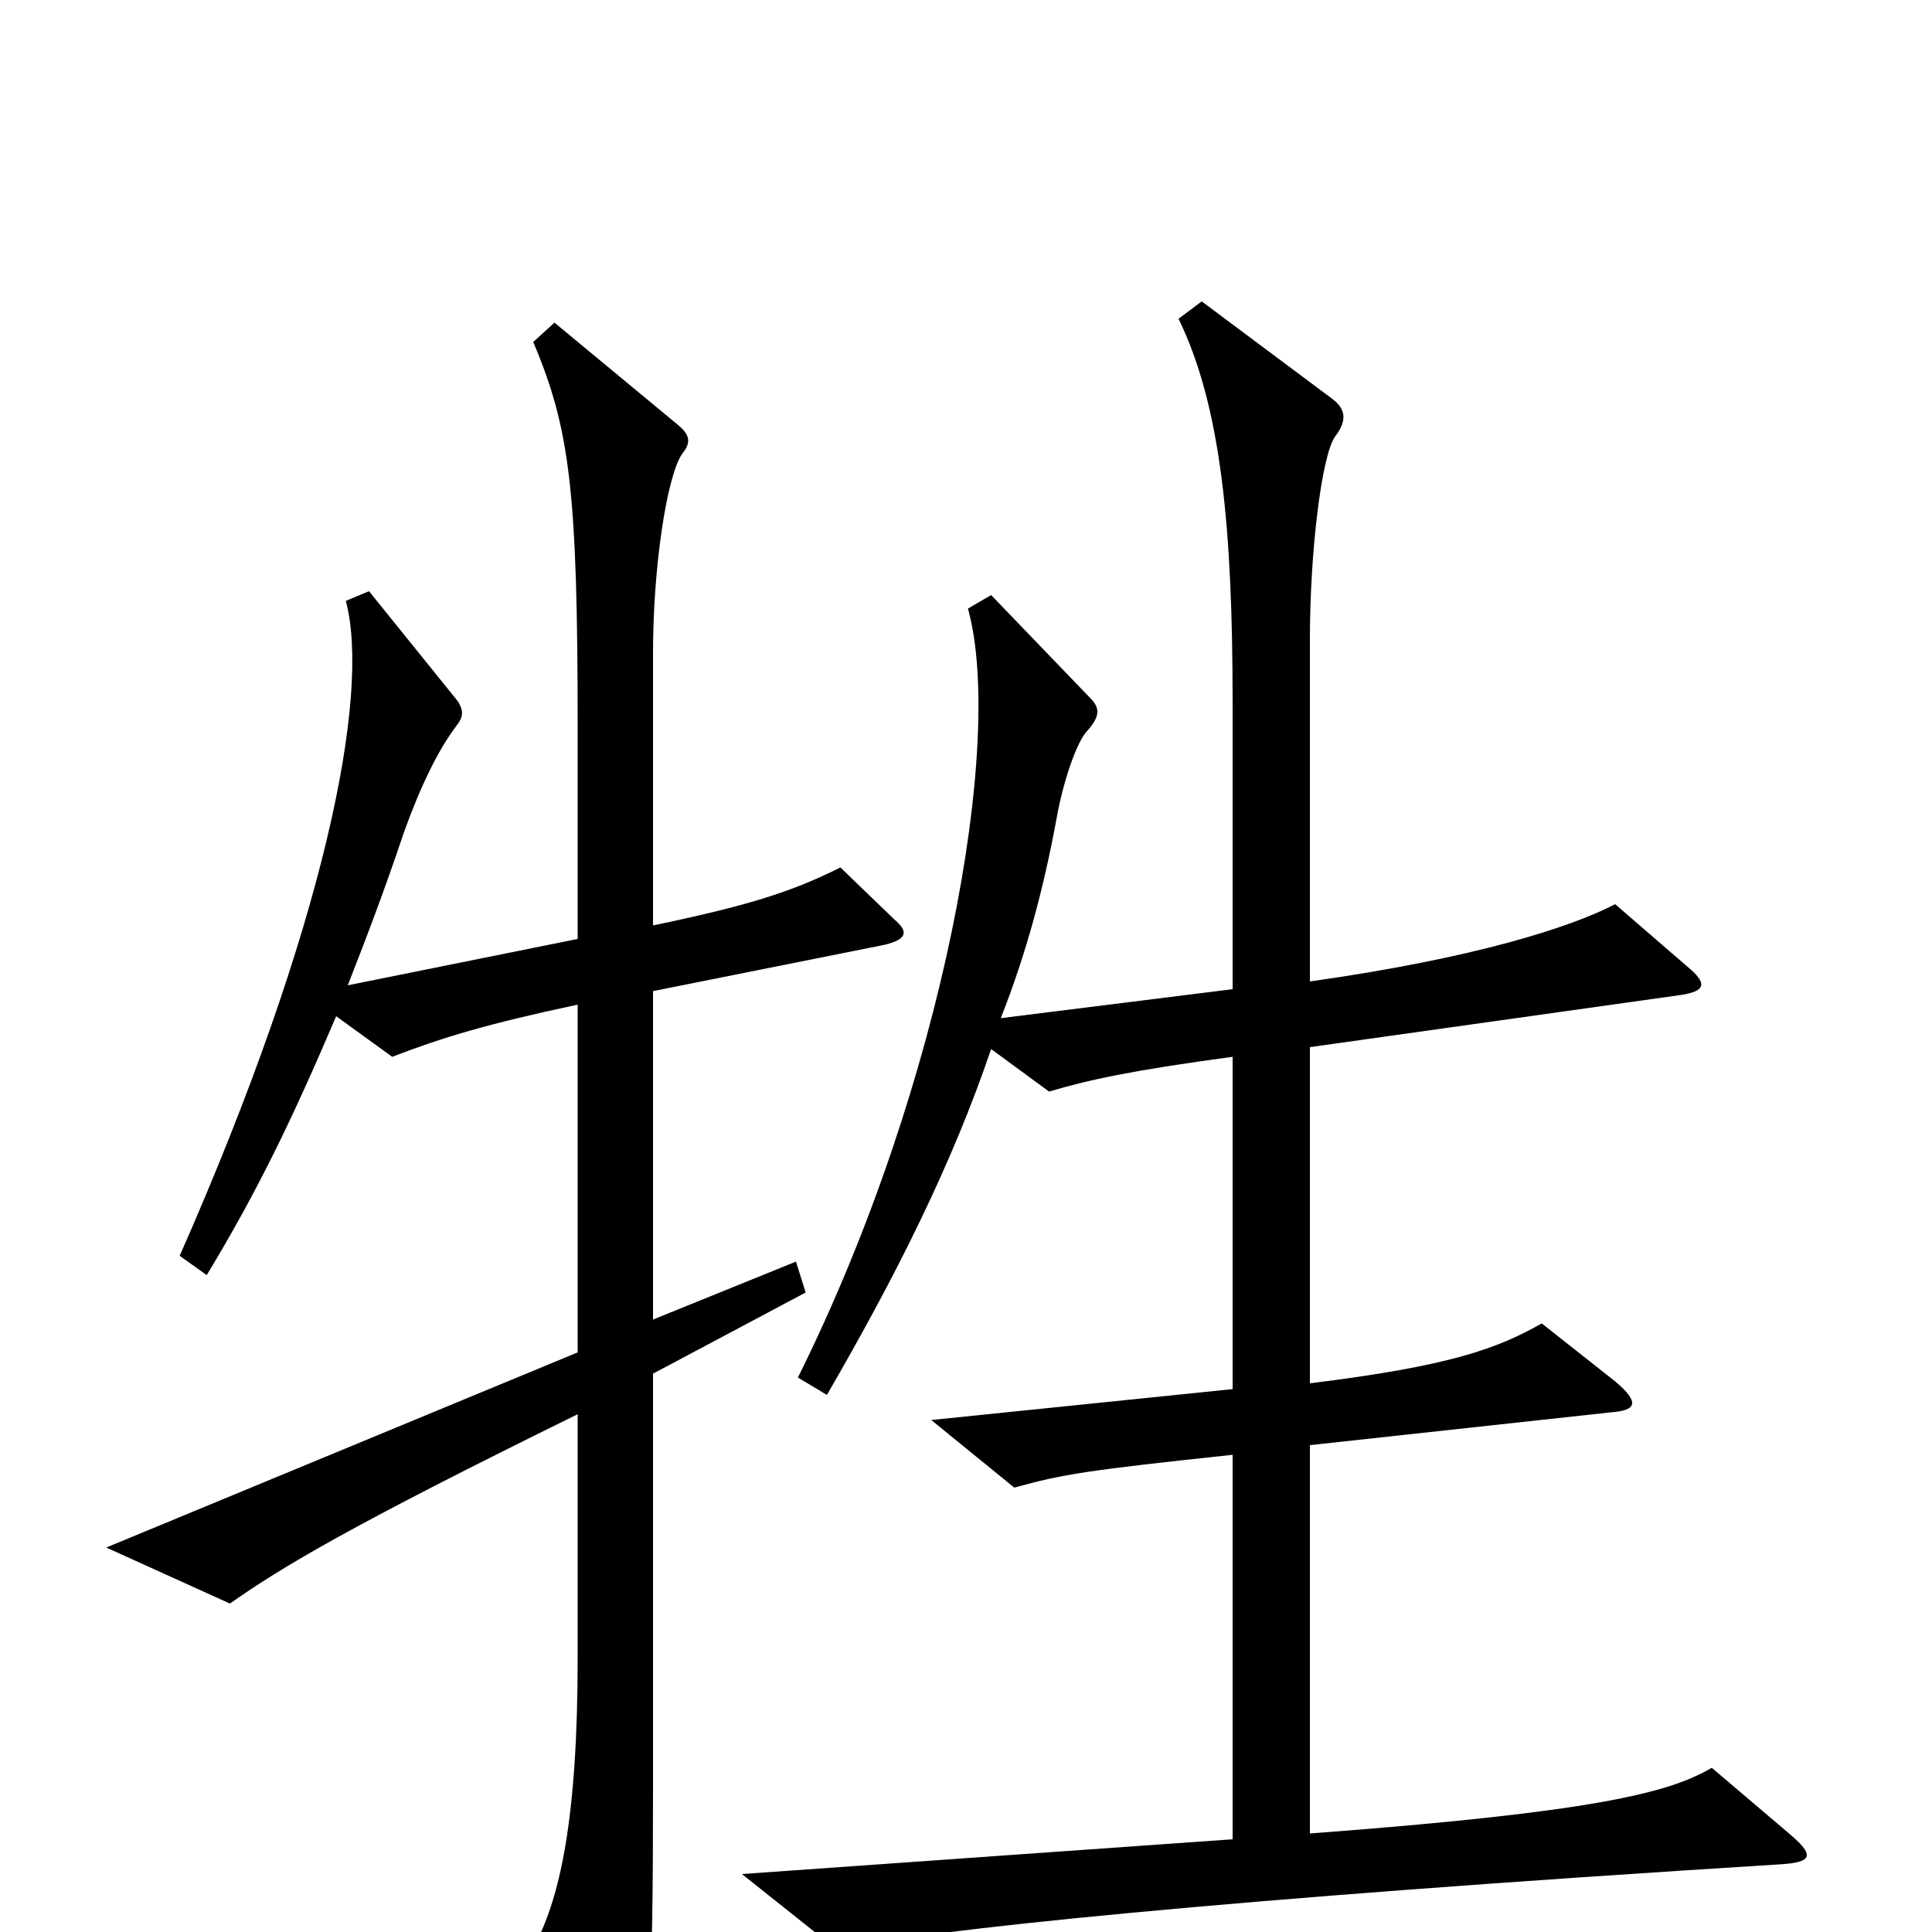 <svg xmlns="http://www.w3.org/2000/svg" viewBox="0 -1000 1000 1000">
	<path fill="#000000" d="M926 -51L886 -85C864 -72 825 -62 678 -51V-252L834 -269C847 -270 849 -274 836 -285L798 -315C775 -302 751 -293 678 -284V-458L870 -485C883 -487 884 -491 873 -500L836 -532C813 -520 763 -504 678 -492V-669C678 -714 684 -764 691 -774C698 -783 696 -789 689 -794L622 -844L610 -835C632 -790 638 -727 638 -636V-488L518 -473C531 -506 540 -539 547 -577C550 -594 557 -616 563 -622C570 -630 569 -634 564 -639L513 -692L501 -685C520 -617 489 -440 413 -287L428 -278C464 -340 493 -398 513 -457L543 -435C563 -441 586 -446 638 -453V-281L482 -265L525 -230C550 -237 563 -239 638 -247V-48L384 -30L433 9C480 -1 632 -17 921 -35C939 -36 939 -40 926 -51ZM463 -524L435 -551C409 -538 386 -531 338 -521V-662C338 -706 345 -753 353 -765C358 -771 357 -775 351 -780L287 -833L276 -823C295 -778 299 -746 299 -623V-514L180 -490C189 -513 199 -539 209 -569C218 -594 227 -612 236 -624C240 -629 240 -632 237 -637L191 -694L179 -689C192 -640 168 -520 93 -350L107 -340C133 -383 151 -420 174 -474L203 -453C229 -463 252 -470 299 -480V-300L55 -199L119 -170C146 -189 181 -210 299 -268V-142C299 -59 290 -16 275 10L315 75C321 84 327 84 330 73C336 52 338 36 338 -73V-289L417 -331L412 -347L338 -317V-487L458 -511C470 -514 470 -518 463 -524Z"/>
</svg>